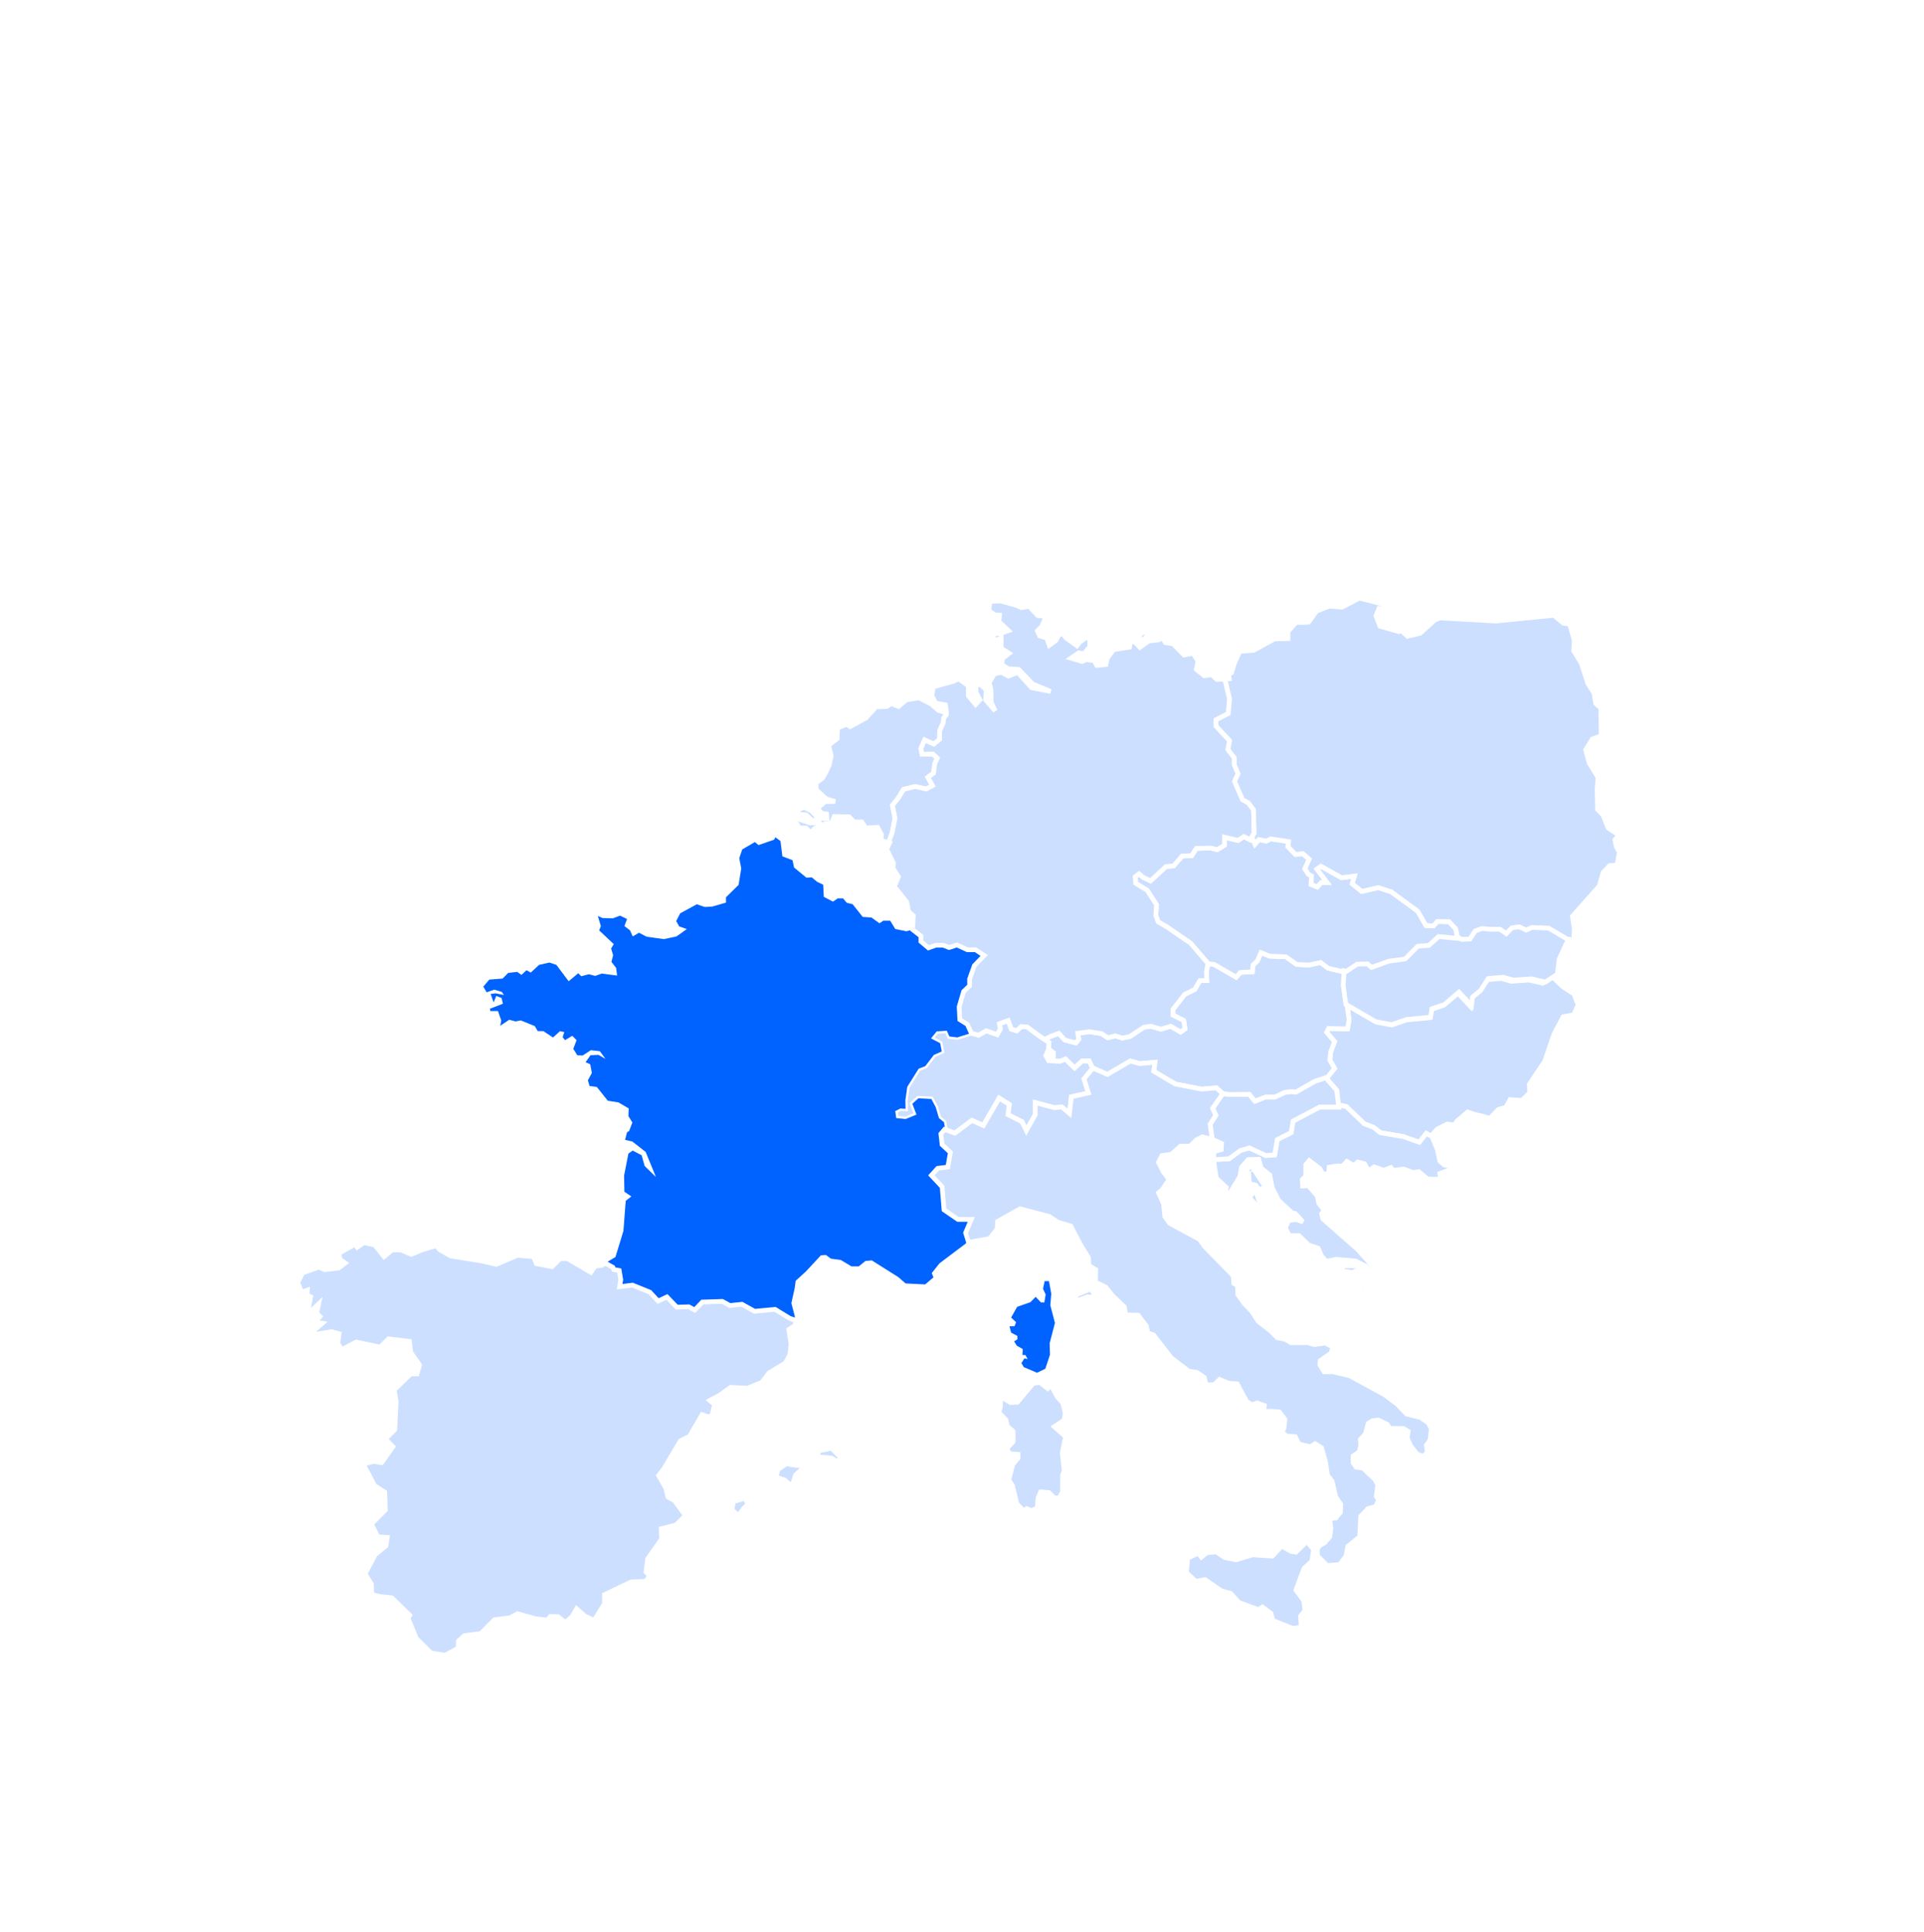 <?xml version="1.0" encoding="UTF-8"?>
<svg width="239px" height="240px" viewBox="0 0 239 240" version="1.1" xmlns="http://www.w3.org/2000/svg" xmlns:xlink="http://www.w3.org/1999/xlink">
    <!-- Generator: Sketch 62 (91390) - https://sketch.com -->
    <title>Group 14</title>
    <desc>Created with Sketch.</desc>
    <g id="charts" stroke="none" stroke-width="1" fill="none" fill-rule="evenodd">
        <g id="Dataviz-Charts" transform="translate(-335, -4493)">
            <g id="Group-14" transform="translate(335, 4493)">
                <rect id="Rectangle" fill="#FFFFFF" x="0" y="0" width="239" height="240"></rect>
                <g id="chart-type/geo-choropleth" transform="translate(34.712, 34.286)" fill="#0062FF">
                    <g id="geo-choropleth" transform="translate(2.276, 40)">
                        <polyline id="Fill-49-Copy" stroke="#FFFFFF" stroke-width="0.585" fill-opacity="0.2" fill-rule="nonzero" points="148.058 64.635 149.142 63.511 150.083 63.235 150.594 62.283 152.049 62.402 153.029 61.453 152.99 60.385 154.915 57.494 156.054 54.129 157.193 51.99 158.492 51.752 159.041 50.527 158.53 49.179 157.155 48.269 155.859 47.037 154.64 47.831 152.952 47.436 150.75 47.593 149.496 47.24 147.687 47.397 146.745 48.861 145.762 49.655 145.644 50.681 144.112 49.06 142.345 50.565 140.813 51.08 140.657 52.109 137.749 52.386 135.901 53.02 133.977 52.662 130.337 50.541 130.441 51.276 130.598 52.386 130.403 53.496 128.045 53.454 127.809 53.93 128.792 55.078 128.319 56.345 128.201 57.375 128.792 58.404 127.941 59.482 127.697 59.559 129.066 61.145 129.274 62.955 130.243 63.154 132.484 65.293 133.623 65.731 134.488 66.403 137.315 66.879 139.319 67.59 140.184 66.484 140.775 66.813 141.532 65.965 142.779 65.321 143.696 65.451 144.019 64.933 145.321 63.83 146.148 64.11 147.287 64.369 148.058 64.635"></polyline>
                        <path d="M142.008,72.358 L141.872,71.472 L142.935,71.073 L143.446,71.073 L143.446,70.639 L142.424,70.401 L141.872,69.928 L141.56,68.5 L140.889,66.879 L140.184,66.484 L139.319,67.59 L137.315,66.879 L134.488,66.403 L133.623,65.731 L132.484,65.293 L130.243,63.154 L129.274,62.955 L129.302,63.207 L126.94,63.207 L123.637,64.954 L123.401,66.382 L121.668,67.254 L121.355,69.155 L120.254,69.235 L118.208,68.283 L117.104,68.602 L115.69,69.634 L113.773,69.743 L113.769,69.865 L114.099,72.025 L115.336,73.191 L115.211,73.604 L115.707,74.021 L117.027,71.861 L117.232,70.695 L118.055,69.739 L119.375,69.701 L119.667,70.779 L120.737,71.651 L121.067,73.272 L121.848,74.808 L123.502,76.349 L123.912,76.433 L124.86,77.469 L124.037,77.179 L123.088,77.305 L122.675,78.218 L123.172,79.174 L124.367,79.174 L125.561,80.34 L126.76,80.753 L127.17,81.709 L127.746,82.374 L128.983,82.125 L131.379,82.325 L132.703,82.99 L135.346,85.738 L134.602,85.822 L133.362,85.153 L134.026,85.987 L135.158,86.246 L135.155,86.239 L135.547,85.29 L131.737,80.973 L127.336,77.094 L127.18,76.461 L127.534,76.065 L126.826,75.155 L126.631,74.245 L125.53,72.978 L124.822,73.016 L124.783,72.225 L125.217,71.787 L125.217,70.362 L125.648,69.848 L126.944,70.839 L127.378,71.591 L128.083,71.43 L128.125,70.678 L129.104,70.52 L129.775,70.562 L130.323,69.967 L131.188,70.481 L131.661,70.044 L132.522,70.243 L132.994,71.154 L133.699,70.639 L134.919,71.073 L135.783,70.72 L136.058,71.073 L137.395,70.916 L138.534,71.353 L139.243,71.234 L140.34,72.144 L141.872,72.183 L142.008,72.358 L142.008,72.358 Z M130.664,85.388 C130.74,85.349 132.55,85.349 132.55,85.349 L133.255,86.022 L131.605,85.902 L130.664,85.388 L130.664,85.388 Z M129.406,84.198 L132.195,84.24 L131.056,84.793 L129.406,84.198 L129.406,84.198 Z M129.445,82.934 L131.605,82.934 L132.077,83.249 L131.018,83.763 L129.955,83.606 L129.445,82.934 L129.445,82.934 Z M121.668,75.925 L122.296,76.083 L123.002,77.031 L122.609,77.312 L121.668,75.925 L121.668,75.925 Z M120.803,74.458 L121.786,75.488 L120.765,75.211 L120.803,74.458 L120.803,74.458 Z M121.039,77.784 L122.14,78.694 L122.415,79.647 L121.039,77.784 L121.039,77.784 Z M119.664,75.964 L120.49,76.321 L120.608,77.112 L119.664,75.964 L119.664,75.964 Z M117.739,72.995 L119.115,73.986 L119.587,75.411 L119.153,75.488 L118.212,74.458 L118.444,74.143 L117.739,72.995 L117.739,72.995 Z M118.642,70.776 L120.216,73.153 L119.427,73.468 L118.997,72.915 L118.212,72.718 L118.094,71.171 C118.094,71.175 118.563,70.776 118.642,70.776 L118.642,70.776 Z" id="Fill-56-Copy" stroke="#FFFFFF" stroke-width="0.585" fill-opacity="0.2" fill-rule="nonzero"></path>
                        <polyline id="Fill-58-Copy" stroke="#FFFFFF" stroke-width="0.585" fill-opacity="0.2" fill-rule="nonzero" points="113.773 69.743 115.69 69.634 117.104 68.602 118.208 68.283 120.254 69.235 121.355 69.155 121.668 67.254 123.401 66.382 123.637 64.954 126.94 63.207 129.302 63.207 129.066 61.145 127.697 59.559 126.367 59.997 123.984 61.348 123.415 61.288 122.626 61.386 121.386 61.964 120.205 61.964 118.906 62.482 118.198 61.628 115.76 61.645 114.898 61.547 113.644 63.368 114.037 64.24 113.328 65.349 113.596 67.222 113.686 67.247 114.759 67.744 114.718 68.493 113.811 68.742 113.773 69.743"></polyline>
                        <polyline id="Fill-59-Copy" stroke="#FFFFFF" stroke-width="0.585" fill-opacity="0.2" fill-rule="nonzero" points="114.898 61.547 115.76 61.645 118.198 61.628 118.906 62.482 120.205 61.964 121.386 61.964 122.626 61.386 123.415 61.288 123.984 61.348 126.367 59.997 127.941 59.482 128.792 58.404 128.201 57.375 128.319 56.345 128.792 55.078 127.809 53.93 128.045 53.454 130.403 53.496 130.598 52.386 130.011 48.22 130.129 46.463 128.007 45.972 127.062 45.258 125.61 45.573 124.078 45.496 122.741 44.548 120.737 44.467 119.636 44.029 119.205 45.062 118.656 45.573 118.576 46.407 117.083 46.487 116.572 47.079 113.825 45.496 113.054 45.412 112.866 46.407 112.925 47.499 112.057 47.499 111.428 48.595 110.171 49.218 108.716 51.08 108.716 51.791 110.053 52.466 110.209 53.496 109.66 53.891 108.441 53.177 107.222 53.534 105.965 53.177 105.103 53.296 103.374 54.444 102.429 54.644 101.568 54.364 100.623 54.602 99.838 54.087 98.344 53.853 96.892 54.049 97.01 54.801 96.656 55.236 95.281 54.882 94.534 54.049 93.558 54.413 92.929 54.731 92.641 54.735 93.315 55.197 93.249 55.974 93.871 56.461 93.832 57.487 94.69 57.532 95.361 57.255 96.496 58.365 97.441 57.494 98.306 57.494 98.744 58.407 98.771 58.372 100.581 59.163 103.415 57.497 104.593 57.816 106.482 57.658 106.326 58.768 109 60.354 112.307 60.987 114.117 60.83 114.902 61.544 114.898 61.547"></polyline>
                        <polyline id="Fill-61-Copy" stroke="#FFFFFF" stroke-width="0.585" fill-opacity="0.2" fill-rule="nonzero" points="118.51 29.683 118.906 30.551 119.379 29.995 120.324 30.173 120.855 29.897 123.081 30.236 123.002 30.87 123.946 31.843 124.832 31.724 125.638 32.421 125.106 33.632 125.541 34.287 125.933 34.507 125.884 35.558 126.631 35.876 127.142 35.32 127.847 35.32 126.589 33.657 127.104 33.3 129.656 34.724 131.268 34.528 130.99 35.477 132.168 36.429 134.213 35.953 135.822 36.468 139.125 38.883 140.146 40.665 141.087 40.704 141.56 40.151 143.011 40.189 143.838 41.061 144.151 42.528 141.636 42.29 140.459 43.357 139.083 43.476 137.551 45.02 135.547 45.297 133.467 46.049 132.956 45.615 131.699 45.654 130.403 46.526 128.007 45.972 127.062 45.258 125.61 45.573 124.078 45.496 122.741 44.548 120.737 44.467 119.636 44.029 119.205 45.062 118.656 45.573 118.576 46.407 117.083 46.487 116.572 47.079 113.825 45.496 113.054 45.412 113.064 45.374 110.88 42.832 109.813 42.115 107.945 40.826 106.882 40.228 106.586 39.412 106.666 38.082 105.524 36.296 104.086 35.421 104.027 34.605 104.502 34.248 105.023 34.686 105.927 35.12 107.851 33.342 108.796 33.261 109.855 32.032 111.036 31.994 111.623 31.084 113.432 31.045 114.217 31.241 115.12 30.688 115.12 29.697 116.809 30.093 117.517 29.617 118.302 30.012 118.51 29.683"></polyline>
                        <polyline id="Fill-64-Copy" stroke="#FFFFFF" stroke-width="0.585" fill-opacity="0.2" fill-rule="nonzero" points="83.662 54.017 84.555 54.287 85.538 53.734 86.875 54.206 87.268 53.534 87.15 52.862 88.247 52.466 88.643 53.534 89.31 53.734 89.859 53.216 90.606 53.258 92.099 54.364 93.315 55.197 93.238 56.107 92.922 56.821 93.277 57.455 94.69 57.532 95.361 57.255 96.496 58.365 97.441 57.494 98.306 57.494 98.744 58.407 97.67 59.72 98.223 61.463 96.097 61.94 95.861 64.002 94.916 63.207 93.971 63.287 91.609 62.654 91.609 64.159 90.508 66.144 89.96 65.031 88.226 64.159 88.386 62.892 87.125 62.097 85.159 65.507 83.742 64.873 81.62 66.459 80.446 66.018 80.272 65.097 79.647 64.583 79.251 63.235 78.702 62.206 77.091 62.125 76.344 62.801 76.858 64.149 75.521 64.698 74.34 64.583 74.222 63.711 74.854 63.392 75.5 63.431 75.479 62.363 75.715 60.7 77.133 58.442 77.956 58.127 79.015 56.741 79.998 56.307 79.8 55.278 78.664 54.682 79.369 53.811 80.627 53.734 80.943 54.444 81.922 54.563 83.662 54.017"></polyline>
                        <path d="M73.378,30.366 L73.836,29.162 L74.191,27.334 L73.871,25.738 L74.576,24.866 L75.247,23.76 L76.698,23.403 L78.074,23.718 L78.859,23.284 L78.272,22.255 L78.977,21.74 L79.133,20.55 L79.449,19.878 L78.9,19.363 L77.563,19.401 L77.407,18.691 L77.876,17.619 L79.015,18.134 L79.724,17.542 L79.741,16.468 L80.175,15.512 L80.252,14.896 L80.564,14.497 L80.592,14.262 L79.543,13.923 L78.716,13.177 L77.192,12.386 L75.587,12.634 L74.635,13.464 L73.729,13.093 L73.152,13.464 L71.832,13.506 L70.596,14.878 L68.616,15.96 L68.203,15.67 L67.049,16.125 L67.008,17.455 L65.934,18.285 L66.264,19.576 L66.018,20.739 L65.563,21.694 L65.191,22.36 L64.368,22.983 L64.41,23.816 L65.646,24.936 L66.761,25.269 L65.521,25.269 L64.945,25.769 L64.573,26.102 L65.07,26.725 L65.688,26.806 L65.73,27.348 L64.74,27.387 L63.833,26.431 L62.885,25.976 L61.978,26.35 L62.308,26.851 L63.173,26.932 L63.958,27.681 L64.243,27.555 L65.275,28.262 L64.285,27.887 L63.666,27.929 L62.183,27.432 L61.235,27.432 L61.197,27.46 L61.808,27.758 L62.319,28.549 L63.145,28.549 L63.694,29.144 L64.285,28.549 L65.306,28.349 L65.542,27.996 L66.327,27.915 L66.643,27.124 L68.487,27.163 L69.116,27.796 L70.061,27.796 L70.571,28.549 L72.023,28.468 L72.516,29.379 L72.454,30.075 L73.378,30.366 L73.378,30.366 Z M62.965,25.633 L63.913,25.22 L64.323,25.797 L63.788,25.944 L63.604,25.675 L62.965,25.633 L62.965,25.633 Z M63.441,24.516 L64.201,24.534 L65.209,24.95 L65.004,25.22 L64.448,25.094 L64.281,24.761 L63.625,24.992 L63.441,24.516 L63.441,24.516 Z" id="Fill-65-Copy" stroke="#FFFFFF" stroke-width="0.585" fill-opacity="0.2" fill-rule="nonzero"></path>
                        <polygon id="Fill-71-Copy" fill-rule="nonzero" points="80.446 66.018 80.272 65.097 79.647 64.583 79.251 63.235 78.702 62.206 77.091 62.125 76.344 62.801 76.858 64.149 75.521 64.698 74.34 64.583 74.222 63.711 74.854 63.392 75.5 63.431 75.479 62.363 75.715 60.7 77.133 58.442 77.956 58.127 79.015 56.741 79.998 56.307 79.8 55.278 78.664 54.682 79.369 53.811 80.627 53.734 80.943 54.444 81.922 54.563 83.69 54.01 83.18 52.939 82.238 52.347 82.158 50.762 82.711 48.861 83.454 48.15 83.454 47.317 84.044 45.654 85.264 44.387 84.201 43.676 83.18 43.676 81.884 43.081 80.905 43.399 80.196 43.119 79.251 43.119 78.348 43.438 77.407 42.647 77.407 41.971 76.386 41.18 75.597 41.379 74.222 41.099 73.597 40.07 72.732 40.07 72.259 40.389 71.276 39.674 70.179 39.597 68.922 38.012 68.213 37.854 67.741 37.301 67.074 37.301 66.483 37.697 65.344 37.101 65.268 35.596 64.521 35.242 63.854 34.686 63.184 34.724 61.652 33.461 61.457 32.55 60.2 32.074 59.964 30.173 59.335 29.708 59.172 30.005 57.234 30.674 56.782 30.299 55.216 31.213 54.844 32.291 55.091 33.583 54.761 35.617 53.194 37.157 53.194 37.819 51.461 38.32 50.555 38.362 49.565 38.029 47.505 39.149 47.008 40.109 47.38 40.774 48.328 41.106 47.05 42.02 45.483 42.353 43.337 42.059 42.389 41.561 41.607 42.02 41.277 41.271 40.576 40.732 40.906 39.857 40.041 39.44 39.134 39.776 37.852 39.734 37.276 39.482 37.648 40.732 37.443 41.271 39.256 42.976 38.926 43.515 39.172 44.348 38.967 45.178 39.544 45.927 39.669 46.883 37.773 46.631 36.946 46.921 36.164 46.715 35.216 46.963 34.845 46.589 33.65 47.586 32.125 45.552 31.257 45.262 29.978 45.552 28.947 46.508 28.412 46.217 27.794 46.799 27.259 46.424 26.144 46.55 25.442 47.254 23.792 47.38 23.049 48.251 23.462 48.959 24.411 48.626 25.359 48.917 25.605 49.291 24.577 49.085 23.959 49.165 24.331 50.208 24.661 49.417 25.317 49.666 25.484 50.373 24.866 50.621 23.876 50.996 23.917 51.287 24.866 51.287 25.279 52.452 25.154 53.114 26.269 52.368 27.05 52.575 27.71 52.452 29.444 53.156 29.812 53.783 30.513 53.783 31.708 54.57 32.576 53.783 33.111 53.905 32.906 54.528 33.195 54.903 34.101 54.364 34.636 54.903 34.226 55.981 34.72 56.772 35.379 56.814 36.411 56.149 37.526 56.275 38.224 57.231 37.359 56.73 36.369 56.772 35.751 57.644 36.328 57.896 36.536 58.974 36.039 59.888 36.248 60.599 37.154 60.721 38.512 62.426 39.836 62.633 41.11 63.382 41.072 64.338 41.565 65.125 41.152 66.207 40.906 66.333 40.659 67.289 41.565 67.495 43.215 68.784 44.494 71.903 43.09 70.53 42.719 69.2 41.607 68.619 41.072 68.99 40.534 71.735 40.576 73.73 41.44 74.311 40.739 74.854 40.454 78.593 39.464 81.835 38.203 82.591 39.141 83.112 39.259 83.389 39.93 83.508 40.124 84.656 39.968 85.528 41.579 85.328 43.736 86.2 44.761 87.31 45.859 86.795 47.078 88.062 48.571 88.02 49.318 88.42 50.259 87.429 52.736 87.348 53.677 87.863 55.171 87.705 56.744 88.577 59.293 88.339 61.103 89.445 61.787 89.68 61.728 89.151 61.318 87.569 61.728 85.699 61.853 84.786 63.09 83.662 64.986 81.625 65.608 81.586 66.226 82.041 67.463 82.209 68.779 83 69.689 83 70.512 82.332 71.297 82.251 74.594 84.327 75.504 85.118 77.935 85.241 78.966 84.369 78.758 83.83 79.71 82.626 83.131 80.046 83.326 80.014 82.957 78.831 83.666 77.168 82.013 77.168 80.279 75.978 80.043 73.121 78.706 71.693 79.494 70.821 80.752 70.664 81.068 68.84 80.043 67.887 79.887 66.54 80.359 65.983"></polygon>
                        <polygon id="Path" fill-rule="nonzero" points="91.832 96.212 90.182 95.509 89.894 95.008 90.265 94.427 90.675 94.511 90.387 94.01 90.019 94.01 90.057 93.265 89.317 92.848 88.987 92.309 89.397 92.057 89.397 91.644 88.615 91.227 88.41 90.436 89.029 90.436 89.234 89.939 88.615 89.358 89.359 88.027 91.009 87.446 91.665 86.781 92.328 87.485 92.738 87.485 92.905 86.487 92.575 85.783 92.78 84.828 93.315 84.828 93.603 86.407 93.482 87.821 94.058 90.023 93.398 92.557 93.44 93.972 92.863 95.715"></polygon>
                        <polygon id="Fill-62-Copy" stroke="#FFFFFF" stroke-width="0.585" fill-opacity="0.2" fill-rule="nonzero" points="87.306 0.357 89.31 0.91 89.901 1.187 90.859 1.019 91.912 2.16 92.985 2.286 92.408 3.532 91.873 4.075 92.162 4.695 93.027 4.947 93.353 5.864 94.197 5.241 94.485 4.663 94.999 4.351 95.413 4.933 96.788 5.927 97.076 5.531 97.941 4.849 98.372 5.097 98.393 6.028 97.67 6.9 97.014 6.799 96.048 7.46 97.424 7.873 97.92 7.646 98.907 7.751 99.254 8.353 100.387 8.248 100.571 7.46 101.331 6.403 103.325 6.091 103.388 5.594 104.478 5.034 104.6 4.474 105.072 4.225 106.493 4.372 105.36 4.828 104.951 5.262 104.766 5.118 104.204 5.692 104.614 6.109 105.729 5.321 106.923 5.195 107.417 4.947 107.788 5.528 108.74 5.692 110.098 7.065 111.213 6.858 111.831 7.814 111.623 8.854 112.613 9.641 113.523 9.519 114.183 10.1 115.166 10.047 115.749 12.512 115.593 14.332 114.058 15.127 114.058 15.88 115.749 17.7 115.551 18.81 116.336 19.839 116.336 20.669 116.809 21.817 116.378 22.769 117.361 25.027 118.08 25.426 118.729 26.28 118.809 29.2 118.302 30.012 117.517 29.617 116.809 30.093 115.12 29.697 115.12 30.688 114.217 31.241 113.432 31.045 111.623 31.084 111.036 31.994 109.855 32.032 108.796 33.261 107.851 33.342 105.927 35.12 105.023 34.686 104.502 34.248 104.027 34.605 104.086 35.421 105.524 36.296 106.666 38.082 106.586 39.412 106.882 40.228 107.945 40.826 109.813 42.115 110.88 42.832 113.064 45.374 112.866 46.407 112.925 47.499 112.057 47.499 111.428 48.595 110.171 49.218 108.716 51.08 108.716 51.791 110.053 52.466 110.209 53.496 109.66 53.891 108.441 53.177 107.222 53.534 105.965 53.177 105.103 53.296 103.374 54.444 102.429 54.644 101.568 54.364 100.623 54.602 99.838 54.087 98.344 53.853 96.892 54.049 97.01 54.801 96.656 55.236 95.281 54.882 94.534 54.049 93.558 54.413 92.929 54.731 92.641 54.735 92.099 54.364 90.606 53.258 89.859 53.216 89.31 53.734 88.643 53.534 88.247 52.466 87.15 52.862 87.268 53.534 86.875 54.206 85.538 53.734 84.555 54.287 83.662 54.017 83.18 52.939 82.238 52.347 82.158 50.762 82.711 48.861 83.454 48.15 83.454 47.317 84.044 45.654 85.264 44.387 84.201 43.676 83.18 43.676 81.884 43.081 80.905 43.399 80.196 43.119 79.251 43.119 78.348 43.438 77.407 42.647 77.407 41.971 76.386 41.18 76.462 39.44 75.875 38.922 75.639 37.735 74.34 36.111 73.989 36.111 74.618 34.609 73.947 33.576 73.989 32.904 73.163 31.203 73.517 30.411 73.378 30.366 73.836 29.162 74.191 27.334 73.871 25.738 74.576 24.866 75.247 23.76 76.698 23.403 78.074 23.718 78.859 23.284 78.272 22.255 78.977 21.74 79.133 20.55 79.449 19.878 78.9 19.363 77.563 19.401 77.407 18.691 77.876 17.619 79.015 18.134 79.724 17.542 79.741 16.468 80.175 15.512 80.252 14.896 80.564 14.497 80.592 14.262 80.45 13.258 79.255 13.051 78.758 12.095 78.966 11.013 81.398 10.348 82.099 10.016 83.298 10.887 83.298 12.137 84.204 13.215 84.739 12.634 84.246 11.679 84.246 10.887 84.739 10.681 85.521 11.388 85.441 12.634 86.636 14.007 86.142 12.967 86.101 11.388 85.892 10.474 86.552 9.393 87.417 9.228 88.285 9.683 89.439 9.228 91.158 11.133 93.523 11.595 91.273 10.653 89.564 8.854 88.244 8.769 87.504 8.311 87.504 7.523 88.369 6.858 87.379 6.235 87.379 4.947 86.431 5.36 86.389 4.404 87.296 4.404 88.285 4.033 87.091 2.909 87.17 2.121 86.594 2.079 85.851 1.579 85.934 0.665 85.871 0.427"></polygon>
                        <path d="M83.326,80.014 L82.957,78.831 L83.666,77.168 L82.013,77.168 L80.279,75.978 L80.043,73.121 L78.706,71.693 L79.494,70.821 L80.752,70.664 L81.068,68.84 L80.043,67.887 L79.887,66.54 L80.359,65.983 L81.62,66.459 L83.742,64.873 L85.159,65.507 L87.125,62.097 L88.386,62.892 L88.226,64.159 L89.96,65.031 L90.508,66.144 L91.609,64.159 L91.609,62.654 L93.971,63.287 L94.916,63.207 L95.861,64.002 L96.097,61.94 L98.223,61.463 L97.67,59.72 L98.771,58.372 L100.581,59.163 L103.415,57.497 L104.593,57.816 L106.482,57.658 L106.326,58.768 L109,60.354 L112.307,60.987 L114.117,60.83 L114.902,61.544 L113.644,63.368 L114.037,64.24 L113.328,65.349 L113.596,67.222 L112.366,66.914 L111.623,67.289 L110.841,68.076 L109.646,68.076 L108.532,69.074 L107.337,69.242 L106.923,70.072 L107.5,71.238 L108.243,72.193 L107.417,73.44 L106.923,73.853 L107.542,75.229 L107.705,76.804 L108.285,77.637 L110.675,78.925 L111.994,79.633 L112.654,80.546 L116.201,84.163 L116.284,85.118 L116.736,85.367 L116.777,86.487 L117.521,87.569 L118.51,88.588 L119.295,89.813 L120.893,91.059 L121.664,91.857 L122.675,92.057 L123.377,92.484 L125.44,92.473 L126.305,92.722 L127.625,92.515 L128.573,93.013 L128.364,93.762 L127.006,94.717 L126.965,95.218 L127.499,96.09 L128.614,96.09 L130.674,96.587 L134.964,98.915 L136.638,100.175 L137.725,101.327 L139.5,101.782 L140.399,102.416 L140.82,103.154 L140.653,104.569 L140.191,105.244 L140.323,106.134 L140.028,106.375 L139.983,106.69 L139.021,106.288 L138.263,105.328 L137.808,104.32 L137.94,103.494 L137.35,103.137 L135.665,103.112 L135.335,102.615 L134.22,102.076 L133.484,102.178 L132.984,102.489 L132.612,103.82 L131.994,104.485 L132.057,105.195 L131.872,106.022 L131.087,106.564 L131.091,107.38 L131.459,107.933 L132.324,108.059 L133.849,109.512 L134.151,110.138 L133.974,111.549 L134.262,112.05 L133.89,112.838 L132.942,113.09 L132.036,114.045 L131.914,116.58 L130.428,117.784 L130.223,118.95 L129.438,120.028 L127.871,120.154 L126.676,118.95 L126.635,118.117 L126.895,117.7 L127.555,117.329 L128.201,116.58 L128.337,115.544 L128.201,114.462 L128.514,114.273 L128.941,114.252 L129.521,113.545 L129.563,112.547 L128.941,111.633 L128.489,109.68 L127.913,108.931 L127.666,107.268 L127.17,105.524 L126.388,105.027 L125.766,105.398 L124.367,105.066 L123.912,104.152 L122.8,104.068 L122.262,103.529 L122.512,103.07 L122.633,101.992 L121.935,101.078 L120.945,100.994 L119.994,101.036 L120.077,100.287 L119.17,99.955 L118.552,100.203 L117.851,99.748 L116.697,97.588 L115.624,97.504 L114.513,97.046 L113.811,97.711 L112.821,97.711 L112.613,96.797 L111.706,96.174 L110.675,96.006 L108.532,94.385 L106.305,91.518 L105.604,91.269 L105.399,90.394 L104.409,89.067 L102.842,89.025 L102.675,88.027 L101.192,86.613 L100.366,85.573 L99.088,84.95 L99.129,83.413 L98.264,82.874 L98.223,81.919 L97.233,80.298 L96.792,79.451 L96.483,78.862 L96.028,77.987 L94.43,77.511 L93.357,76.804 L89.727,75.848 L86.924,77.427 L86.882,78.341 L85.934,79.549 L83.326,80.014 L83.326,80.014 Z M87.316,98.547 L87.671,98.495 L87.757,97.998 L88.219,97.483 L87.789,97.105 L87.612,97.641 L87.275,97.83 L87.316,98.547 L87.316,98.547 Z M101.196,89.592 L101.828,89.893 L101.609,89.396 L101.196,89.592 L101.196,89.592 Z M96.868,86.456 L96.396,86.953 L96.986,87.191 L98.108,86.792 L98.973,86.83 L98.834,86.235 L98.323,85.619 L98.066,85.976 L96.868,86.456 L96.868,86.456 Z M90.14,113.338 L90.554,113.09 L91.088,113.338 L91.873,113.006 L91.957,111.759 L92.283,111.01 L93.315,111.094 L93.975,111.759 L94.593,111.759 L95.006,110.968 L95.006,108.931 L95.211,108.35 L94.965,106.148 L95.378,104.152 L93.975,102.906 L95.173,102.115 L95.336,101.285 L95.048,99.997 L94.346,99.206 L93.561,97.753 L93.152,98.169 L92.203,97.42 L91.377,97.504 L89.397,99.874 L88.532,99.913 L87.296,99.163 L87.296,100.371 L87.091,101.159 L87.955,102.034 L88.16,102.864 L88.862,103.487 L88.862,104.775 L88.081,105.608 L88.41,106.274 L89.48,106.354 L89.48,106.813 L88.82,107.6 L88.327,109.512 L88.782,110.223 L89.317,112.467 L90.14,113.338 L90.14,113.338 Z M124.655,127.8 L124.571,126.431 L125.11,125.766 L124.985,124.558 L123.995,123.189 L124.985,120.529 L125.975,119.612 L126.18,118.159 L125.356,117.161 L123.995,118.491 L123.418,118.407 L122.22,117.742 L121.067,118.988 L118.594,118.824 L116.572,119.447 L115.131,119.157 L114.099,118.449 L112.904,118.575 L112.241,119.115 L111.873,118.614 L110.553,119.241 L110.386,121.026 L111.543,122.108 L112.696,121.901 L114.759,123.312 L115.871,123.603 L116.902,124.726 L119.337,125.64 L119.83,125.307 L120.9,126.099 L121.109,126.97 L123.623,127.968 L124.655,127.8 L124.655,127.8 Z" id="Fill-73-Copy" stroke="#FFFFFF" stroke-width="0.585" fill-opacity="0.2" fill-rule="nonzero"></path>
                        <path d="M38.203,82.591 L39.141,83.112 L39.259,83.389 L39.93,83.508 L40.124,84.656 L39.968,85.528 L41.579,85.328 L43.736,86.2 L44.761,87.31 L45.859,86.795 L47.078,88.062 L48.571,88.02 L49.318,88.42 L50.259,87.429 L52.736,87.348 L53.677,87.863 L55.171,87.705 L56.744,88.577 L59.293,88.339 L61.103,89.445 L61.787,89.68 L61.853,90.271 L60.988,90.853 L61.277,92.6 L61.138,93.958 L60.582,94.991 L58.526,96.237 C58.526,96.237 57.703,97.375 57.602,97.417 C57.498,97.459 55.876,98.124 55.876,98.124 L53.774,98.019 L52.42,98.992 L51.187,99.654 L51.76,100.154 L51.492,101.439 L50.735,101.915 L50.61,101.789 L50.801,101.618 L50.225,101.411 L48.658,104.11 L47.547,104.653 L45.442,108.185 L44.823,108.973 L45.73,110.552 L45.977,111.633 L46.803,112.092 L48.161,113.961 L46.967,115.124 L45.153,115.582 L45.195,116.871 L43.462,119.321 L43.257,120.942 L43.709,121.401 L43.257,122.108 L41.402,122.188 L38.103,123.771 L38.103,124.891 L36.824,126.97 L35.668,126.431 L34.636,125.514 L34.101,126.473 L33.236,127.219 L32.33,126.512 L31.382,126.473 L31.01,126.928 L29.523,126.76 L27.294,126.137 L26.39,126.638 L24.435,126.886 L22.73,128.605 L20.715,128.854 L19.954,129.536 L19.913,130.429 L18.311,131.297 L16.54,131.01 L14.734,129.204 L13.681,126.676 L13.911,126.326 L11.691,124.17 L10.087,123.984 L9.197,123.739 L9.149,122.451 L8.364,121.183 L9.621,118.803 L10.958,117.693 L11.115,116.66 L9.937,116.583 L9.149,114.998 L10.879,113.251 L10.802,111.031 L9.541,110.237 L8.128,107.541 L9.465,107.222 L10.41,107.383 L11.823,105.398 L10.879,104.45 L12.059,103.259 L12.219,99.769 L11.983,98.341 L14.029,96.359 L14.814,96.359 L15.13,95.25 L14.029,93.664 L13.869,92.312 L11.274,91.997 L10.25,93.027 L7.259,92.393 L5.45,93.345 L4.977,92.55 L5.137,91.364 L4.217,91.112 L1.799,91.493 L1.771,91.185 L3.053,90.061 L2.143,89.897 L2.765,89.232 L2.351,88.815 L2.598,87.653 L1.733,88.483 L1.32,88.318 L1.608,86.781 L1.153,86.571 L1.195,85.948 L0.497,86.2 L0,85.034 L0.577,83.83 L2.64,83.081 L3.341,83.413 L5.071,83.207 L5.898,82.58 L5.238,82.125 L5.113,81.376 L7.093,80.256 L7.381,80.63 L8.208,80.046 L9.566,80.34 L10.722,81.793 L11.712,80.963 L12.824,80.963 L14.102,81.502 L15.505,80.921 L17.238,80.42 L17.606,80.921 L19.01,81.709 L22.886,82.332 L24.661,82.748 L27.297,81.625 L29.277,81.793 L29.648,82.664 L31.587,83.039 L32.576,82.041 L33.525,82.041 L36.411,83.746 L36.946,82.955 L37.731,82.874 L38.203,82.591 L38.203,82.591 Z M64.51,106.648 L66.278,106.806 L67.143,107.282 L67.418,106.729 L66.32,105.58 L64.747,105.896 L64.51,106.648 L64.51,106.648 Z M61.371,110.331 L61.839,108.906 L63.059,107.796 L61.957,107.716 L60.7,107.52 L59.641,108.231 L59.405,109.183 L60.506,109.54 L61.371,110.331 L61.371,110.331 Z M54.729,113.972 L55.358,113.1 L55.949,112.509 L55.514,111.794 L54.101,112.232 L53.944,113.223 L54.729,113.972 L54.729,113.972 Z" id="Fill-74-Copy" stroke="#FFFFFF" stroke-width="0.585" fill-opacity="0.2" fill-rule="nonzero"></path>
                        <polyline id="Fill-60-Copy" stroke="#FFFFFF" stroke-width="0.585" fill-opacity="0.2" fill-rule="nonzero" points="144.14 42.468 144.436 42.633 145.457 42.594 146.106 41.6 146.975 41.302 147.819 41.4 149.118 41.4 149.885 41.936 150.573 41.222 151.459 41.103 152.306 41.502 152.997 41.183 155.043 41.26 157.311 42.605 158.492 42.685 158.569 41.022 158.332 39.517 161.674 35.757 162.143 34.094 162.969 33.223 163.872 33.181 164.175 31.546 163.782 30.87 163.622 30.016 164.095 29.4 162.778 28.566 162.146 26.956 161.458 26.242 161.399 23.718 161.514 22.255 160.416 20.473 159.982 18.848 160.809 17.5 161.906 17.105 161.868 13.66 161.24 13.107 161.007 11.763 160.26 10.614 159.433 8.076 158.492 6.532 158.569 5.227 157.978 3.207 157.235 3.13 156.016 2.139 148.826 2.85 141.903 2.461 141.271 2.703 139.417 4.365 137.85 4.737 137.437 4.365 139.007 3.49 140.448 1.995 139.955 2.037 138.798 3.2 136.777 4.155 134.425 3.49 133.932 2.202 134.304 1.288 135.54 1.456 136.117 1.831 136.159 1.456 134.634 0.707 131.872 -4.14144909e-13 129.726 1.124 128.159 0.998 126.551 1.621 125.561 2.993 123.995 3.035 123.005 4.155 123.005 5.031 121.313 5.069 118.757 6.483 117.027 6.609 116.409 7.94 115.996 9.267 115.624 9.477 115.707 10.016 115.166 10.047 115.749 12.512 115.593 14.332 114.058 15.127 114.058 15.88 115.749 17.7 115.551 18.81 116.336 19.839 116.336 20.669 116.809 21.817 116.378 22.769 117.361 25.027 118.08 25.426 118.729 26.28 118.809 29.2 118.51 29.683 118.906 30.551 119.379 29.995 120.324 30.173 120.855 29.897 123.081 30.236 123.002 30.87 123.946 31.843 124.832 31.724 125.638 32.421 125.106 33.632 125.541 34.287 125.933 34.507 125.884 35.558 126.631 35.876 127.142 35.32 127.847 35.32 126.589 33.657 127.104 33.3 129.656 34.724 131.268 34.528 130.99 35.477 132.168 36.429 134.213 35.953 135.822 36.468 139.125 38.883 140.146 40.665 141.087 40.704 141.56 40.151 143.011 40.189 143.838 41.061 144.14 42.468"></polyline>
                        <polygon id="Fill-50-Copy" stroke="#FFFFFF" stroke-width="0.585" fill-opacity="0.2" fill-rule="nonzero" points="133.909 52.612 135.871 52.976 137.755 52.33 140.719 52.048 140.879 50.999 142.44 50.474 144.243 48.939 145.805 50.592 145.925 49.546 146.928 48.735 147.887 47.243 149.732 47.083 151.011 47.443 153.256 47.283 154.977 47.686 156.461 46.719 156.698 44.82 157.842 42.368 157.701 42.357 155.388 40.986 153.302 40.908 152.597 41.232 151.733 40.826 150.83 40.947 150.129 41.675 149.346 41.129 148.022 41.129 147.161 41.029 146.276 41.332 145.614 42.346 144.572 42.385 144.271 42.218 144.282 42.278 141.718 42.036 140.517 43.124 139.115 43.246 137.553 44.82 135.51 45.102 133.388 45.869 132.868 45.427 131.586 45.466 130.265 46.355 129.985 46.29 129.865 48.082 130.198 50.449"></polygon>
                    </g>
                </g>
            </g>
        </g>
    </g>
</svg>